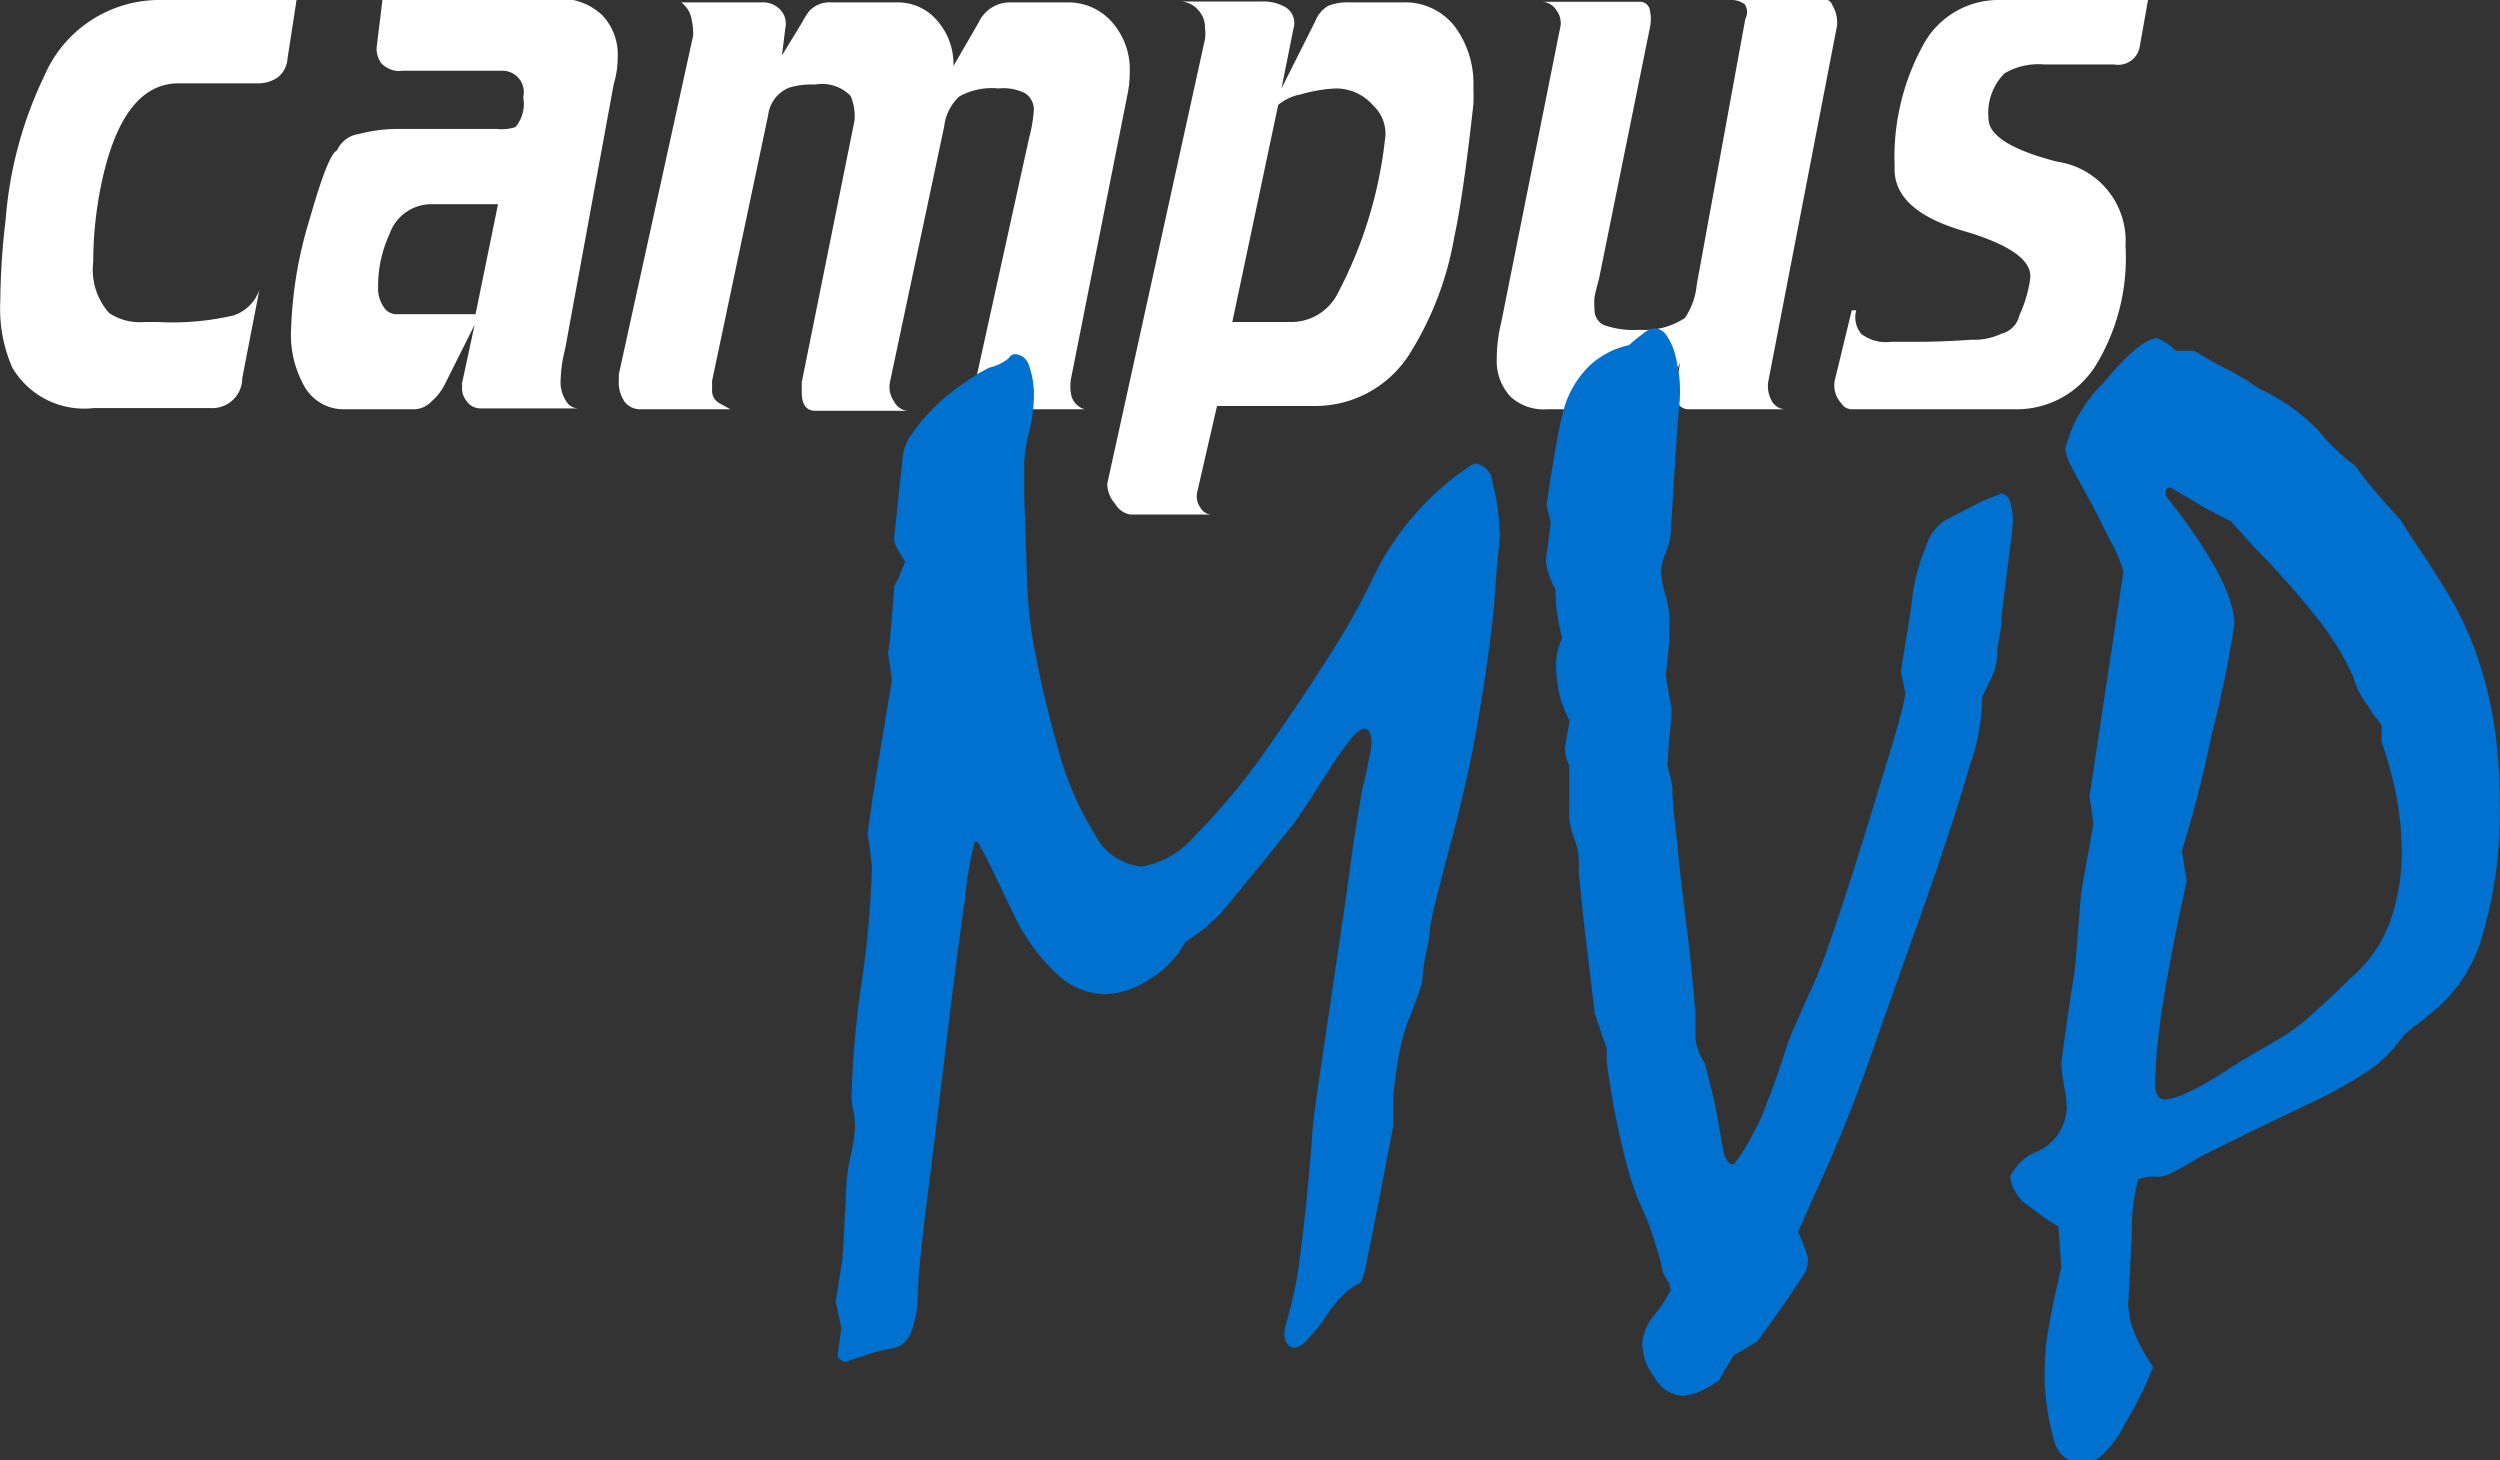 <svg id="Capa_1" data-name="Capa 1" xmlns="http://www.w3.org/2000/svg" viewBox="0 0 83.38 48.7"><rect x="0" y="0" width="83.38" height="48.7" fill="#333333" stroke="none"/><title>logo-campusMVP</title><path d="M6.08,1.05H10.7L10.4,3a0.87,0.87,0,0,1-.34.64,1.15,1.15,0,0,1-.66.19H6.72Q5,3.87,4.28,6.79a12.73,12.73,0,0,0-.36,3,2.16,2.16,0,0,0,.53,1.7,1.83,1.83,0,0,0,1.17.3H6.08a9,9,0,0,0,2.52-.22,1.37,1.37,0,0,0,.86-0.85L8.89,13.66a1,1,0,0,1-1.06,1H3.94a2.78,2.78,0,0,1-2.72-1.35,4.9,4.9,0,0,1-.4-2.22A24.36,24.36,0,0,1,1,8.36,13.38,13.38,0,0,1,2.28,3.6,4.18,4.18,0,0,1,6.08,1.05Z" transform="translate(-0.81 -1.05)" fill="#fff" fill-rule="evenodd"/><path d="M14,11.53h2.67l0.75-3.67H15.17a1.48,1.48,0,0,0-1.37,1,4.14,4.14,0,0,0-.38,1.78,1.07,1.07,0,0,0,.17.62A0.51,0.51,0,0,0,14,11.53Zm2.21,2.35,0.43-2-1,2a1.8,1.8,0,0,1-.43.55,0.85,0.85,0,0,1-.55.27H12.25A1.5,1.5,0,0,1,11,14a3.48,3.48,0,0,1-.48-2,13.86,13.86,0,0,1,.62-3.65q0.62-2.18.91-2.28a0.93,0.93,0,0,1,.73-0.55,5.11,5.11,0,0,1,1.37-.17h3.23A1.49,1.49,0,0,0,18,5.29a1.2,1.2,0,0,0,.26-1,0.71,0.71,0,0,0-.7-0.88H14.23a0.81,0.81,0,0,1-.71-0.26,0.81,0.81,0,0,1-.14-0.59l0.19-1.55h5.78a2.05,2.05,0,0,1,1.54.54A1.91,1.91,0,0,1,21.41,3a2.93,2.93,0,0,1-.13.85l-1.62,8.83a4.66,4.66,0,0,0-.15,1,1.18,1.18,0,0,0,.23.82,0.48,0.48,0,0,0,.34.17H16.8a0.56,0.56,0,0,1-.44-0.26A0.66,0.66,0,0,1,16.23,13.88Z" transform="translate(-0.81 -1.05)" fill="#fff" fill-rule="evenodd"/><path d="M23.93,2.23a2.43,2.43,0,0,0-.07-0.61,0.89,0.89,0,0,0-.33-0.49h2.76a0.78,0.78,0,0,1,.55.25A0.68,0.68,0,0,1,27,2l-0.11.9L27.56,1.8a3.13,3.13,0,0,1,.23-0.37,0.92,0.92,0,0,1,.74-0.3h2.2a1.72,1.72,0,0,1,1.34.61,2.2,2.2,0,0,1,.54,1.51L33.45,1.8a1.15,1.15,0,0,1,1-.67H36.4a1.93,1.93,0,0,1,1.49.65,2.38,2.38,0,0,1,.6,1.67,3.76,3.76,0,0,1-.06.67l-1.89,9.51a1.54,1.54,0,0,0,0,.61,0.64,0.64,0,0,0,.45.46H34.09a0.67,0.67,0,0,1-.52-0.26,1,1,0,0,1-.22-0.69l1.79-8.13a4.83,4.83,0,0,0,.15-0.9A0.65,0.65,0,0,0,35,4.16,1.62,1.62,0,0,0,34.11,4a2.23,2.23,0,0,0-1.31.27,1.62,1.62,0,0,0-.5,1l-1.81,8.53a0.84,0.84,0,0,0,.14.64,0.55,0.55,0,0,0,.44.31H28q-0.45,0-.45-0.62V13.8l1.76-8.73a1.73,1.73,0,0,0-.13-0.82A1.32,1.32,0,0,0,28,3.87a2.61,2.61,0,0,0-.86.1,1.13,1.13,0,0,0-.71.92l-1.87,8.86v0.3a0.47,0.47,0,0,0,.23.44l0.38,0.21h-3a0.65,0.65,0,0,1-.52-0.24,1.16,1.16,0,0,1-.2-0.76V13.53Z" transform="translate(-0.81 -1.05)" fill="#fff" fill-rule="evenodd"/><path d="M43.44,4.55l-1.53,7.24h2a1.74,1.74,0,0,0,1.47-.87A14.39,14.39,0,0,0,47,5.72a1.28,1.28,0,0,0-.4-1.16A1.63,1.63,0,0,0,45.39,4a4.77,4.77,0,0,0-1.2.2A1.61,1.61,0,0,0,43.44,4.55ZM43.95,2l-0.4,2,1.13-2.25a1,1,0,0,1,.44-0.51,1.78,1.78,0,0,1,.71-0.11h1.75a2.1,2.1,0,0,1,1.74.79,3.2,3.2,0,0,1,.63,2.06,5.49,5.49,0,0,1,0,.55q-0.34,3.07-.64,4.44a10.75,10.75,0,0,1-1.51,3.92,3.72,3.72,0,0,1-3.17,1.7H41.4l-0.66,2.87a0.63,0.63,0,0,0,.1.51,0.44,0.44,0,0,0,.35.24H38.51A0.72,0.72,0,0,1,38,17.85a1,1,0,0,1-.26-0.67L41,2.35A1.48,1.48,0,0,0,41,2a0.87,0.87,0,0,0-.26-0.65,0.8,0.8,0,0,0-.57-0.25h2.73a1.48,1.48,0,0,1,.8.2A0.62,0.62,0,0,1,43.95,2Z" transform="translate(-0.81 -1.05)" fill="#fff" fill-rule="evenodd"/><path d="M52.84,2a0.7,0.7,0,0,0-.13-0.62,0.58,0.58,0,0,0-.45-0.27h3.27a0.33,0.33,0,0,1,.31.31,1.29,1.29,0,0,1,0,.54l-1.7,8.39q-0.11.4-.15,0.61a2,2,0,0,0,0,.39,0.56,0.56,0,0,0,.31.54,3,3,0,0,0,1.2.16A2.45,2.45,0,0,0,57,11.66a2.34,2.34,0,0,0,.4-1.12l1.62-8.86A0.48,0.48,0,0,0,59,1.19a0.76,0.76,0,0,0-.49-0.14h3.25a0.24,0.24,0,0,1,.15.15,1.16,1.16,0,0,1,.17.7L59.79,13.75a1,1,0,0,0,.1.65,0.53,0.53,0,0,0,.5.3H57.09a0.41,0.41,0,0,1-.32-0.2,0.51,0.51,0,0,1-.09-0.45l0.17-.92-0.45,1.1a1,1,0,0,1-1,.47h-3a1.63,1.63,0,0,1-1.2-.41A1.74,1.74,0,0,1,50.73,13a5.14,5.14,0,0,1,.15-1.2Z" transform="translate(-0.81 -1.05)" fill="#fff" fill-rule="evenodd"/><path d="M67.45,1.05h5L72.17,2.63a0.73,0.73,0,0,1-.85.57H69a2.24,2.24,0,0,0-1.34.3A1.88,1.88,0,0,0,67.13,5q0,0.85,2.28,1.44A2.67,2.67,0,0,1,71.7,9.25a6.88,6.88,0,0,1-1,4A3.11,3.11,0,0,1,68,14.7H62.56a0.42,0.42,0,0,1-.34-0.2A0.89,0.89,0,0,1,62,13.75l0.57-2.35h0.15a0.87,0.87,0,0,0,.17.79,1.37,1.37,0,0,0,1,.26h0.85q0.85,0,1.82-.07a2.1,2.1,0,0,0,1-.2,0.81,0.81,0,0,0,.6-0.61,4.44,4.44,0,0,0,.36-1.21q0.13-.92-2.23-1.61T64,6.61a7.77,7.77,0,0,1,.92-4A2.85,2.85,0,0,1,67.45,1.05Z" transform="translate(-0.81 -1.05)" fill="#fff" fill-rule="evenodd"/><path d="M73.21,17.31a0.18,0.18,0,0,0-.16.07,0.38,0.38,0,0,0,0,.21q2.28,2.89,2.28,4.28a34.89,34.89,0,0,1-.75,3.65,40.2,40.2,0,0,1-1,3.91l0.16,1q-0.52,2.37-.79,4.08a18.85,18.85,0,0,0-.26,2.71,0.64,0.64,0,0,0,.09.38,0.29,0.29,0,0,0,.24.12,2.25,2.25,0,0,0,.7-0.21,8.8,8.8,0,0,0,1.3-.73q0.5-.33,1-0.61l1-.59q0.21-.14.5-0.36t0.61-.53q0.47-.42.74-0.69l0.35-.34a4.44,4.44,0,0,0,1.26-1.76,6.69,6.69,0,0,0,.43-2.51,9.65,9.65,0,0,0-.17-1.76,12.3,12.3,0,0,0-.5-1.83l0-.56A1.26,1.26,0,0,0,80,24.94l-0.21-.34a2.77,2.77,0,0,1-.25-0.38,3,3,0,0,1-.25-0.61A9.23,9.23,0,0,0,78.2,21.8,28.07,28.07,0,0,0,76,19.31l-0.35-.39-0.43-.48L74.37,18Zm-1.58,2.8a4.28,4.28,0,0,0-.36-0.88l-0.71-1.4q-0.44-.78-0.66-1.21a1.74,1.74,0,0,1-.21-0.6,4.53,4.53,0,0,1,1.25-2.17q1.25-1.52,1.83-1.52a2.14,2.14,0,0,1,.62.42H74q0.52,0.33,1.08.61T76.13,14a6.71,6.71,0,0,1,2,1.4,6.38,6.38,0,0,0,1.24,1.19,7.43,7.43,0,0,0,.47.62q0.35,0.43.95,1.09a1.3,1.3,0,0,1,.19.26l0.25,0.4q0.83,1.2,1.41,2.21A10.88,10.88,0,0,1,83.45,23,12.74,12.74,0,0,1,84,25.26a17.23,17.23,0,0,1,.18,2.61,14.32,14.32,0,0,1-.58,4.39,5,5,0,0,1-1.81,2.66,2.63,2.63,0,0,1-.33.27q-0.21.15-.43,0.34l-0.25.31a4.31,4.31,0,0,1-1.1,1,16.74,16.74,0,0,1-2,1.09q-1.65.78-3.47,1.69-0.5.31-.86,0.49a1.34,1.34,0,0,1-.55.19,1.39,1.39,0,0,0-.68.09,7,7,0,0,0-.21,1.89l-0.12,2.27a2.68,2.68,0,0,0,.2.93,5.49,5.49,0,0,0,.63,1.15,9.25,9.25,0,0,1-.4.92,10.79,10.79,0,0,1-.55,1,3.44,3.44,0,0,1-.72,1,1.09,1.09,0,0,1-.7.32,1,1,0,0,1-.94-0.82,7.69,7.69,0,0,1-.3-2.48,8,8,0,0,1,.14-1.31q0.14-.79.41-1.94l-0.1-1.37q-0.25-.14-0.49-0.31t-0.47-.35A1.26,1.26,0,0,1,68,40.75a0.9,0.9,0,0,1-.14-0.47,1.7,1.7,0,0,1,.93-0.84A1.66,1.66,0,0,0,69.74,38a4.7,4.7,0,0,0-.09-0.75,4.68,4.68,0,0,1-.09-0.73q0.17-1.36.39-2.75a7.37,7.37,0,0,0,.1-0.85q0.06-.71.16-2,0.06-.4.17-1t0.25-1.41L70.5,27.6Zm-7.27,4.06q-0.08-.4-0.15-0.71,0.1-.68.21-1.33t0.19-1.33a7.26,7.26,0,0,1,.47-1.62,1.55,1.55,0,0,1,.61-0.78l1.24-.64,0.6-.24a0.32,0.32,0,0,1,.31.24,1.87,1.87,0,0,1,.1.68q0,0.16-.1.94l-0.27,2.19q0,0.33-.07.68T67.41,23a1.45,1.45,0,0,1-.14.55q-0.14.32-.35,0.74a6.86,6.86,0,0,1-.41,2.28Q66,28.36,64.92,31.44,64,34,63.32,35.94t-1.21,3.18q-0.27.66-.62,1.42l-0.71,1.59Q61,42.62,61.11,43a1.6,1.6,0,0,1-.08.47l-0.67,1q-0.41.59-.94,1.32l-0.79.47q-0.29.47-.48,0.82a3.46,3.46,0,0,1-.68.39,1.57,1.57,0,0,1-.59.13A1.15,1.15,0,0,1,56,47a1.93,1.93,0,0,1-.42-1.15,1.78,1.78,0,0,1,.45-1,3.66,3.66,0,0,0,.5-0.78l-0.06-.24-0.19-.31A7.64,7.64,0,0,0,56,42.49a7.36,7.36,0,0,0-.33-0.93,9.37,9.37,0,0,1-.62-1.73q-0.27-1-.5-2.34-0.1-.61-0.15-1a4.66,4.66,0,0,1,0-.48,4,4,0,0,1-.17-0.47L54,34.85l-0.24-2q-0.15-1.18-.3-2.75a2.49,2.49,0,0,0,0-.45q0-.26-0.15-0.64a3.78,3.78,0,0,1-.16-0.61,3.21,3.21,0,0,1,0-.47q0-.68,0-1.34A1.68,1.68,0,0,1,53,26l0.16-.92a3.23,3.23,0,0,1-.32-0.8,4.31,4.31,0,0,1-.13-1.11,1.69,1.69,0,0,1,.06-0.45,3.36,3.36,0,0,1,.14-0.4,7.52,7.52,0,0,1-.16-0.77,5.65,5.65,0,0,1-.06-0.84,3,3,0,0,1-.28-0.69,1.3,1.3,0,0,1,0-.6l0.12-.94q-0.08-.35-0.14-0.59,0.21-1.41.37-2.26A10.74,10.74,0,0,1,53,14.58a3.31,3.31,0,0,1,.82-1.33,2.83,2.83,0,0,1,1.32-.69,5.83,5.83,0,0,1,.47-0.38A0.67,0.67,0,0,1,56,12a0.51,0.51,0,0,1,.4.25,2,2,0,0,1,.3.72,4.86,4.86,0,0,1,.13.78,5,5,0,0,1,0,.68q-0.08.87-.15,2T56.52,19a5,5,0,0,1-.17.53,1.78,1.78,0,0,0-.14.58,3.39,3.39,0,0,0,.14.75,3.38,3.38,0,0,1,.14.75q0,0.14,0,.52t-0.12,1.44q0.08,0.54.19,1.13,0,0.26-.06.85t-0.06.87a0.61,0.61,0,0,0,0,.25,5.17,5.17,0,0,1,.15.65q0,0.52.09,1.19l0.16,1.59,0.24,2q0.15,1.2.28,2.78l0,0.78a1.21,1.21,0,0,0,.08.39,2.08,2.08,0,0,0,.23.46L58,37.84q0.14,0.73.27,1.51a1,1,0,0,0,.14.4,0.27,0.27,0,0,0,.21.14,5,5,0,0,0,.67-1.06,5.82,5.82,0,0,0,.45-1q0.28-.69.66-1.87a6.55,6.55,0,0,1,.29-0.73l0.44-1a14.62,14.62,0,0,0,.69-1.72q0.44-1.25,1.08-3.29l0.88-2.87q0.36-1.18.51-1.81Zm-33.8-.4q-0.06-.47-0.14-1,0,0.21.06-.33t0.16-1.86a2.43,2.43,0,0,0,.22-0.46L31,19.78a3.94,3.94,0,0,1-.26-0.43A0.7,0.7,0,0,1,30.63,19l0.29-2.73a1.58,1.58,0,0,1,.34-0.8,6.5,6.5,0,0,1,.88-1A7.07,7.07,0,0,1,33,13.8a5.58,5.58,0,0,1,.81-0.49A1.59,1.59,0,0,0,34.45,13a0.27,0.27,0,0,1,.21-0.14,0.52,0.52,0,0,1,.47.38,2.94,2.94,0,0,1,.16,1.13,5.2,5.2,0,0,1-.16,1.1,5.12,5.12,0,0,0-.16,1q0,0.14,0,1.08l0.09,2.7a15.33,15.33,0,0,0,.3,2.7q0.28,1.43.72,3a10.82,10.82,0,0,0,1.29,3,1.92,1.92,0,0,0,1.53,1,3,3,0,0,0,1.74-1,22.23,22.23,0,0,0,2.55-3.1q1.12-1.6,2-3a23.35,23.35,0,0,0,1.42-2.54,9.3,9.3,0,0,1,1.18-1.86,9.89,9.89,0,0,1,1.55-1.51l0.44-.31a0.55,0.55,0,0,1,.27-0.12,0.69,0.69,0,0,1,.54.64A7.07,7.07,0,0,1,50.83,19q-0.12,1.15-.19,2.28Q50.46,23,50.12,25t-0.88,4q-0.27,1-.47,1.81A13.39,13.39,0,0,0,48.5,32q0,0.31-.11.76t-0.15,1.07q-0.19.59-.43,1.18a5.88,5.88,0,0,0-.32,1.13q-0.13.66-.22,1.53,0,0.16,0,.42l0,0.54q-0.45,2.4-.91,4.66a2.8,2.8,0,0,1-.17.54,1.8,1.8,0,0,0-.57.4,4.7,4.7,0,0,0-.67.85,5.77,5.77,0,0,1-.58.69A0.66,0.66,0,0,1,44,46a0.31,0.31,0,0,1-.25-0.12,0.64,0.64,0,0,1-.1-0.4,1.47,1.47,0,0,1,.06-0.31,13.08,13.08,0,0,0,.47-2.31q0.2-1.51.38-3.72,0-.47.31-2.54t0.85-5.75q0.08-.59.2-1.45t0.32-2q0.14-.57.22-1a3.29,3.29,0,0,0,.09-0.6,0.66,0.66,0,0,0-.07-0.34,0.22,0.22,0,0,0-.2-0.11,0.94,0.94,0,0,0-.43.37,10.4,10.4,0,0,0-.77,1.1q-0.27.4-.55,0.85t-0.59.87l-1,1.25-1.43,1.74L41,32l-0.67.49a3.19,3.19,0,0,1-1.17,1.21,2.82,2.82,0,0,1-1.48.51,2.4,2.4,0,0,1-1.56-.62,6.5,6.5,0,0,1-1.44-1.92l-0.61-1.27q-0.3-.64-0.65-1.27l-0.1,0A11.25,11.25,0,0,0,33,31q-0.26,1.77-.67,5.18t-0.68,5.51q-0.23,2-.23,2.59a3.4,3.4,0,0,1-.24,1.24,0.82,0.82,0,0,1-.63.51,4.27,4.27,0,0,0-.6.13L29,46.47a0.46,0.46,0,0,1-.17-0.08,0.21,0.21,0,0,1-.08-0.18l0.12-.87-0.19-.89q0.12-.73.23-1.41,0.08-1.41.14-2.66a8,8,0,0,1,.15-0.87,5,5,0,0,0,.13-0.92,2.92,2.92,0,0,0-.06-0.48,2.92,2.92,0,0,1-.06-0.48,31.6,31.6,0,0,1,.34-3.83,31.66,31.66,0,0,0,.34-3.86q-0.06-.54-0.14-1.08,0.1-.85.31-2.12T30.55,23.77Z" transform="translate(-0.81 -1.05)" fill="#0071ce" fill-rule="evenodd"/></svg>